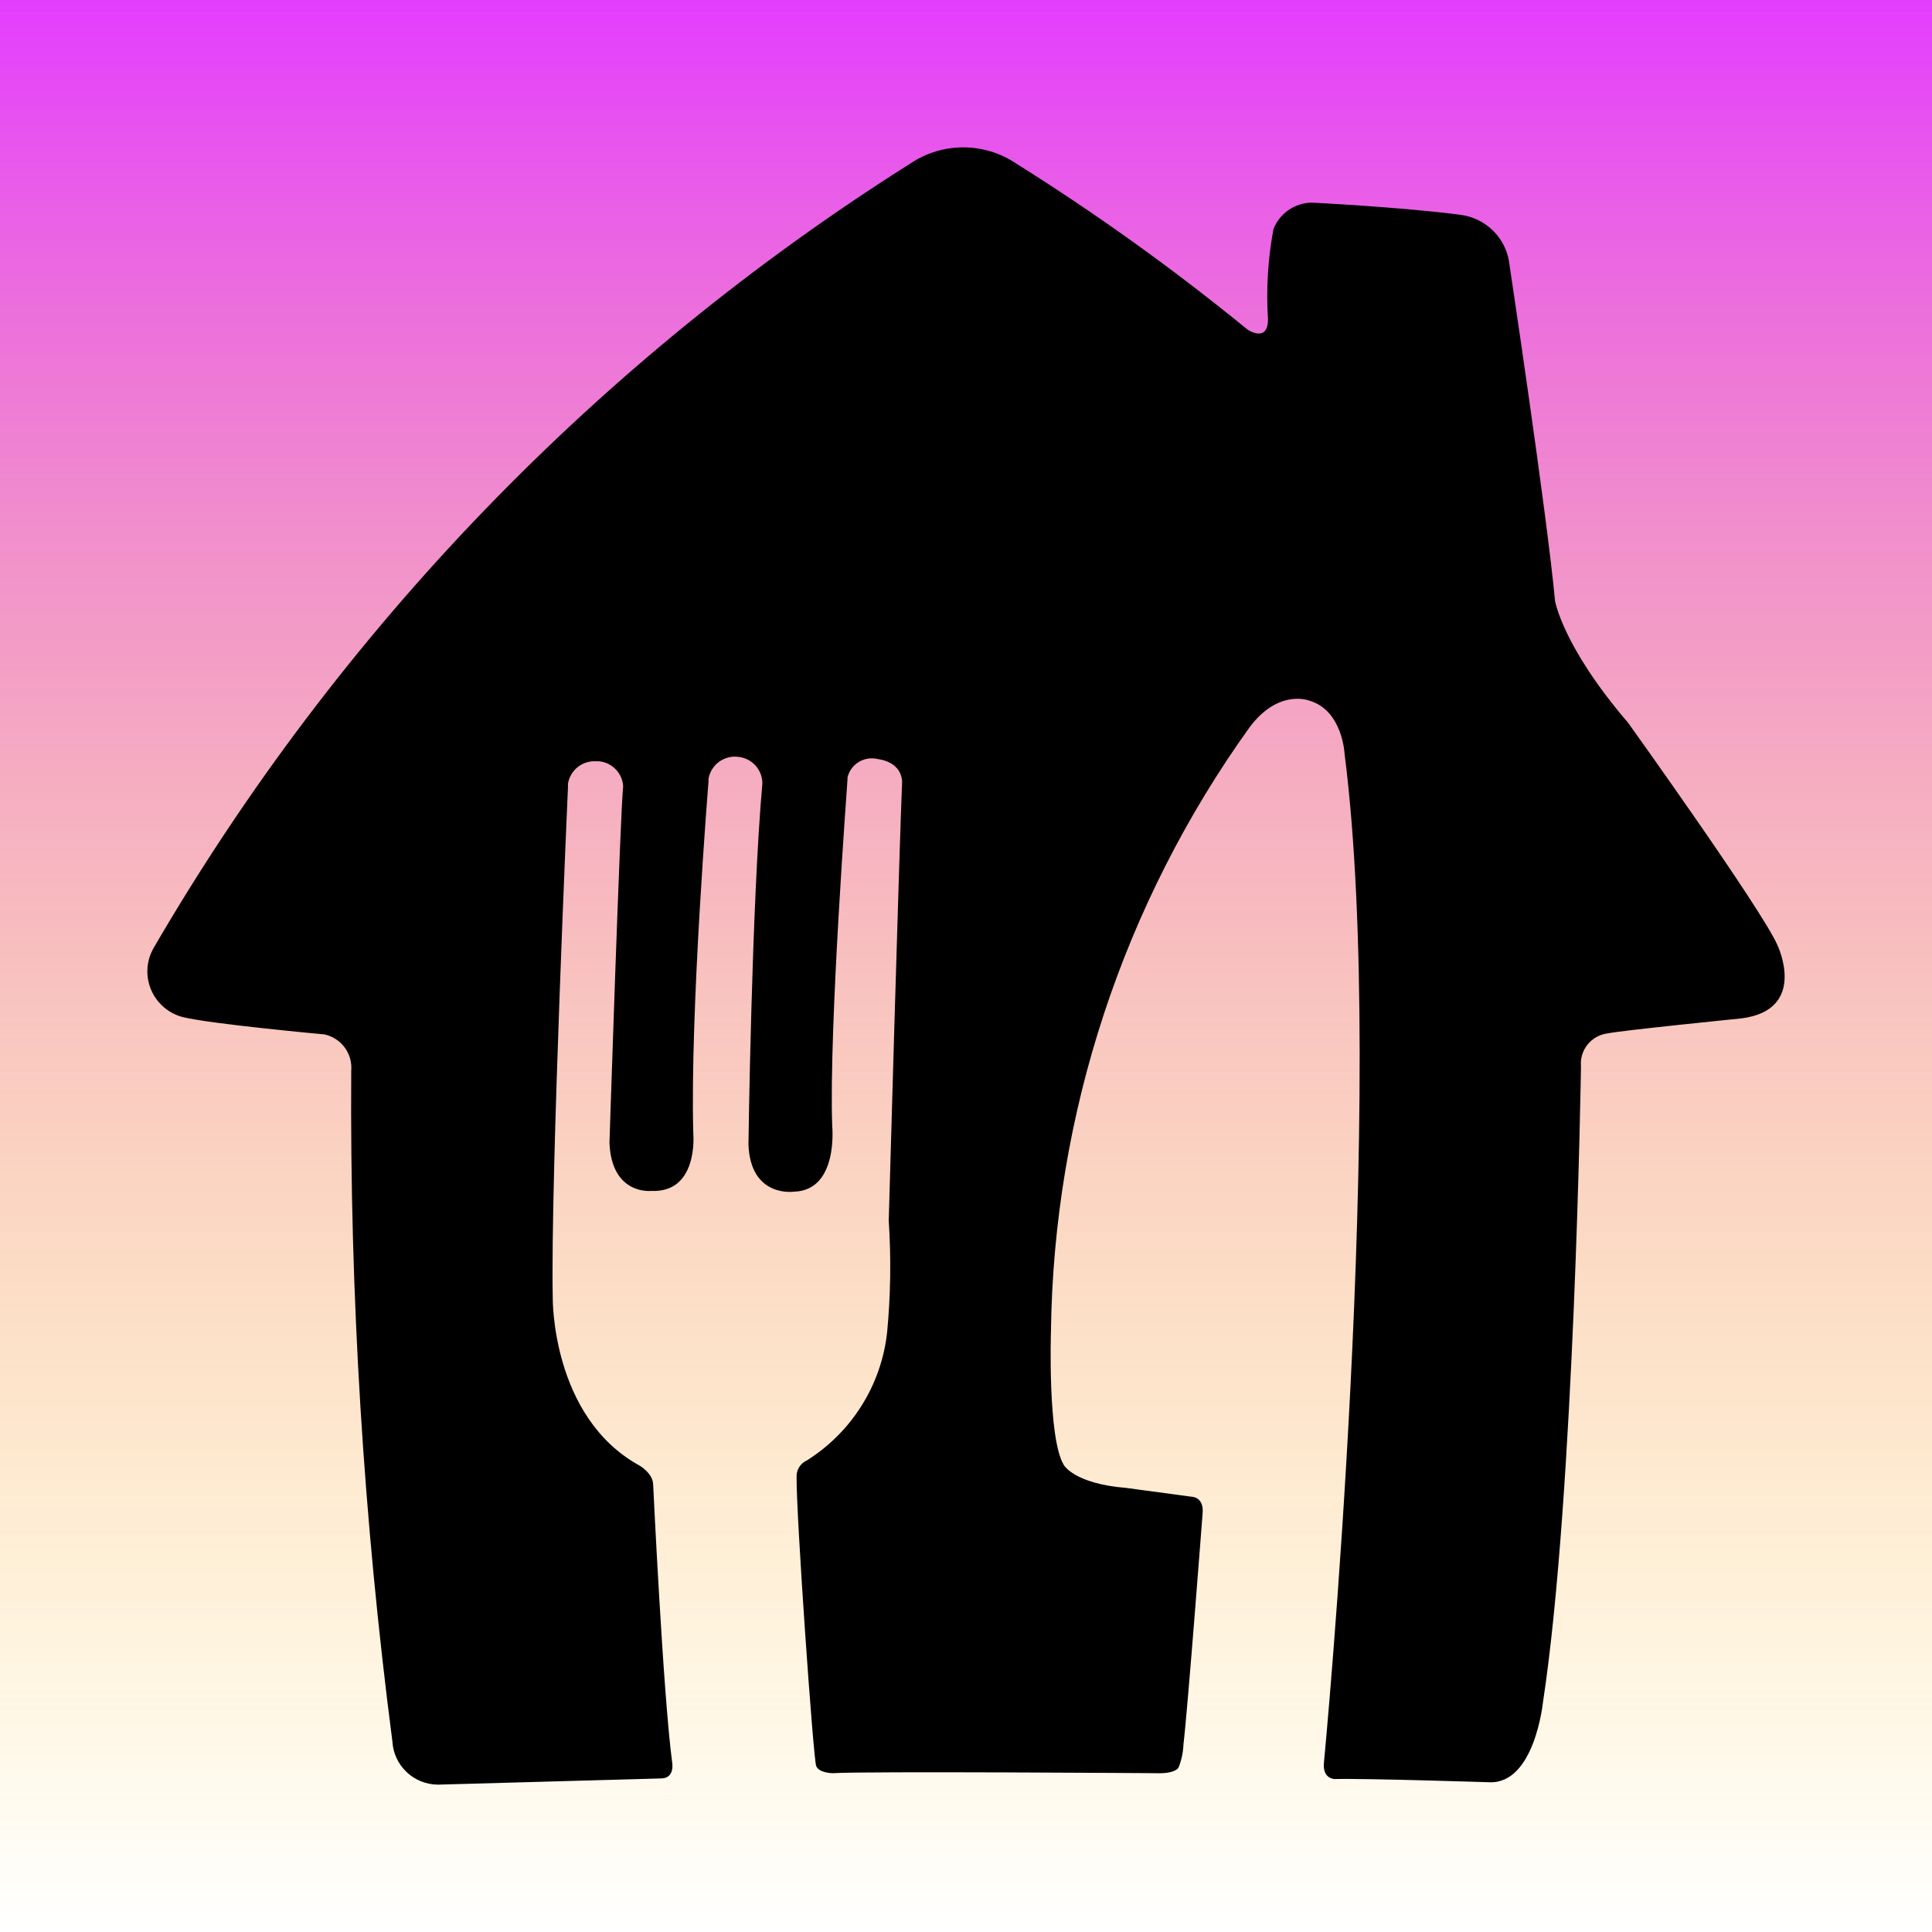 <svg width="118" height="118" viewBox="0 0 118 118" fill="none" xmlns="http://www.w3.org/2000/svg">
<rect width="118" height="118" fill="url(#paint0_linear_179_30756)"/>
<path d="M55.636 9.965C56.583 9.336 57.695 9 58.833 9C59.97 9 61.083 9.336 62.029 9.965C66.957 13.052 71.686 16.445 76.186 20.123C76.186 20.123 77.412 20.969 77.446 19.54C77.325 17.688 77.436 15.828 77.776 14.002C77.958 13.527 78.28 13.118 78.699 12.828C79.119 12.538 79.617 12.381 80.127 12.377C80.127 12.377 85.687 12.652 89.218 13.123C90.796 13.332 92.025 14.59 92.193 16.165C92.193 16.165 94.465 31.249 94.975 36.686C94.975 36.686 95.414 39.453 99.439 44.145C99.439 44.145 107.61 55.541 108.559 57.724C108.559 57.724 110.459 61.666 106.371 62.199C106.371 62.199 98.912 62.949 98.192 63.116C97.71 63.175 97.27 63.418 96.966 63.794C96.661 64.171 96.516 64.651 96.561 65.133C96.561 65.133 96.167 91.366 94.239 103.967C94.239 103.967 93.733 108.967 90.967 108.854C90.967 108.854 83.299 108.608 81.516 108.658C81.516 108.658 80.751 108.658 80.864 107.633C80.864 107.633 84.771 66.728 82.123 46.049C82.123 46.049 82.006 43.382 79.964 42.791C79.964 42.791 78.102 42.041 76.32 44.42C68.586 55.203 64.352 68.086 64.188 81.337C64.188 81.337 63.978 87.85 64.974 89.475C64.974 89.475 65.593 90.616 68.769 90.875L72.785 91.416C72.785 91.416 73.521 91.416 73.454 92.387C73.454 92.387 72.542 104.387 72.283 106.525C72.266 107.011 72.166 107.49 71.986 107.942C71.986 107.942 71.84 108.35 70.58 108.3C70.58 108.3 52.858 108.175 50.863 108.3C50.863 108.3 50.026 108.3 49.85 107.862C49.67 107.421 48.62 92.375 48.654 90.241C48.639 90.025 48.69 89.809 48.802 89.623C48.913 89.437 49.079 89.289 49.277 89.2C50.629 88.35 51.772 87.208 52.62 85.858C53.469 84.509 54.002 82.986 54.18 81.404C54.398 79.12 54.431 76.829 54.281 74.545C54.281 74.545 54.933 51.536 55.096 47.836C55.096 47.836 55.226 46.586 53.59 46.357C53.198 46.266 52.786 46.333 52.443 46.544C52.1 46.755 51.856 47.092 51.762 47.482V47.607C51.762 47.741 50.616 62.787 50.829 68.778C50.829 68.778 51.222 72.704 48.495 72.783C48.495 72.783 45.842 73.178 45.713 69.908C45.713 69.908 45.909 55.149 46.562 47.857C46.565 47.454 46.418 47.064 46.149 46.763C45.88 46.462 45.508 46.272 45.106 46.228C44.69 46.171 44.267 46.276 43.927 46.521C43.586 46.766 43.353 47.133 43.278 47.545C43.267 47.587 43.267 47.632 43.278 47.674C43.278 47.674 42.131 61.799 42.345 69.254C42.345 69.254 42.671 72.87 39.776 72.737C39.776 72.737 37.358 73.012 37.224 69.803C37.224 69.803 37.881 49.595 38.061 48.036C38.042 47.649 37.885 47.282 37.618 47C37.351 46.718 36.992 46.54 36.605 46.499H36.442C36.033 46.465 35.626 46.586 35.302 46.836C34.978 47.087 34.761 47.45 34.693 47.853C34.688 47.902 34.688 47.95 34.693 47.999C34.693 47.999 33.614 72.166 33.76 79.262C33.76 79.262 33.664 86.558 39.073 89.52C39.073 89.52 39.877 89.979 39.893 90.675C39.893 90.675 40.5 103.492 41.052 107.629C41.052 107.629 41.249 108.621 40.366 108.621L26.748 109C26.035 108.996 25.349 108.721 24.832 108.23C24.315 107.74 24.006 107.072 23.966 106.362C22.202 92.783 21.362 79.1 21.452 65.408C21.499 64.901 21.359 64.395 21.058 63.984C20.756 63.574 20.315 63.287 19.816 63.178C19.816 63.178 12.85 62.541 11.164 62.12C10.731 62.008 10.33 61.797 9.993 61.504C9.656 61.211 9.391 60.844 9.22 60.432C9.049 60.021 8.976 59.575 9.007 59.13C9.038 58.686 9.172 58.254 9.399 57.87C20.715 38.427 36.575 21.993 55.636 9.965Z" fill="black"/>
<defs>
<linearGradient id="paint0_linear_179_30756" x1="59" y1="0" x2="59" y2="118" gradientUnits="userSpaceOnUse">
<stop stop-color="#E43DFF"/>
<stop offset="1" stop-color="#FFC700" stop-opacity="0"/>
</linearGradient>
</defs>
</svg>
